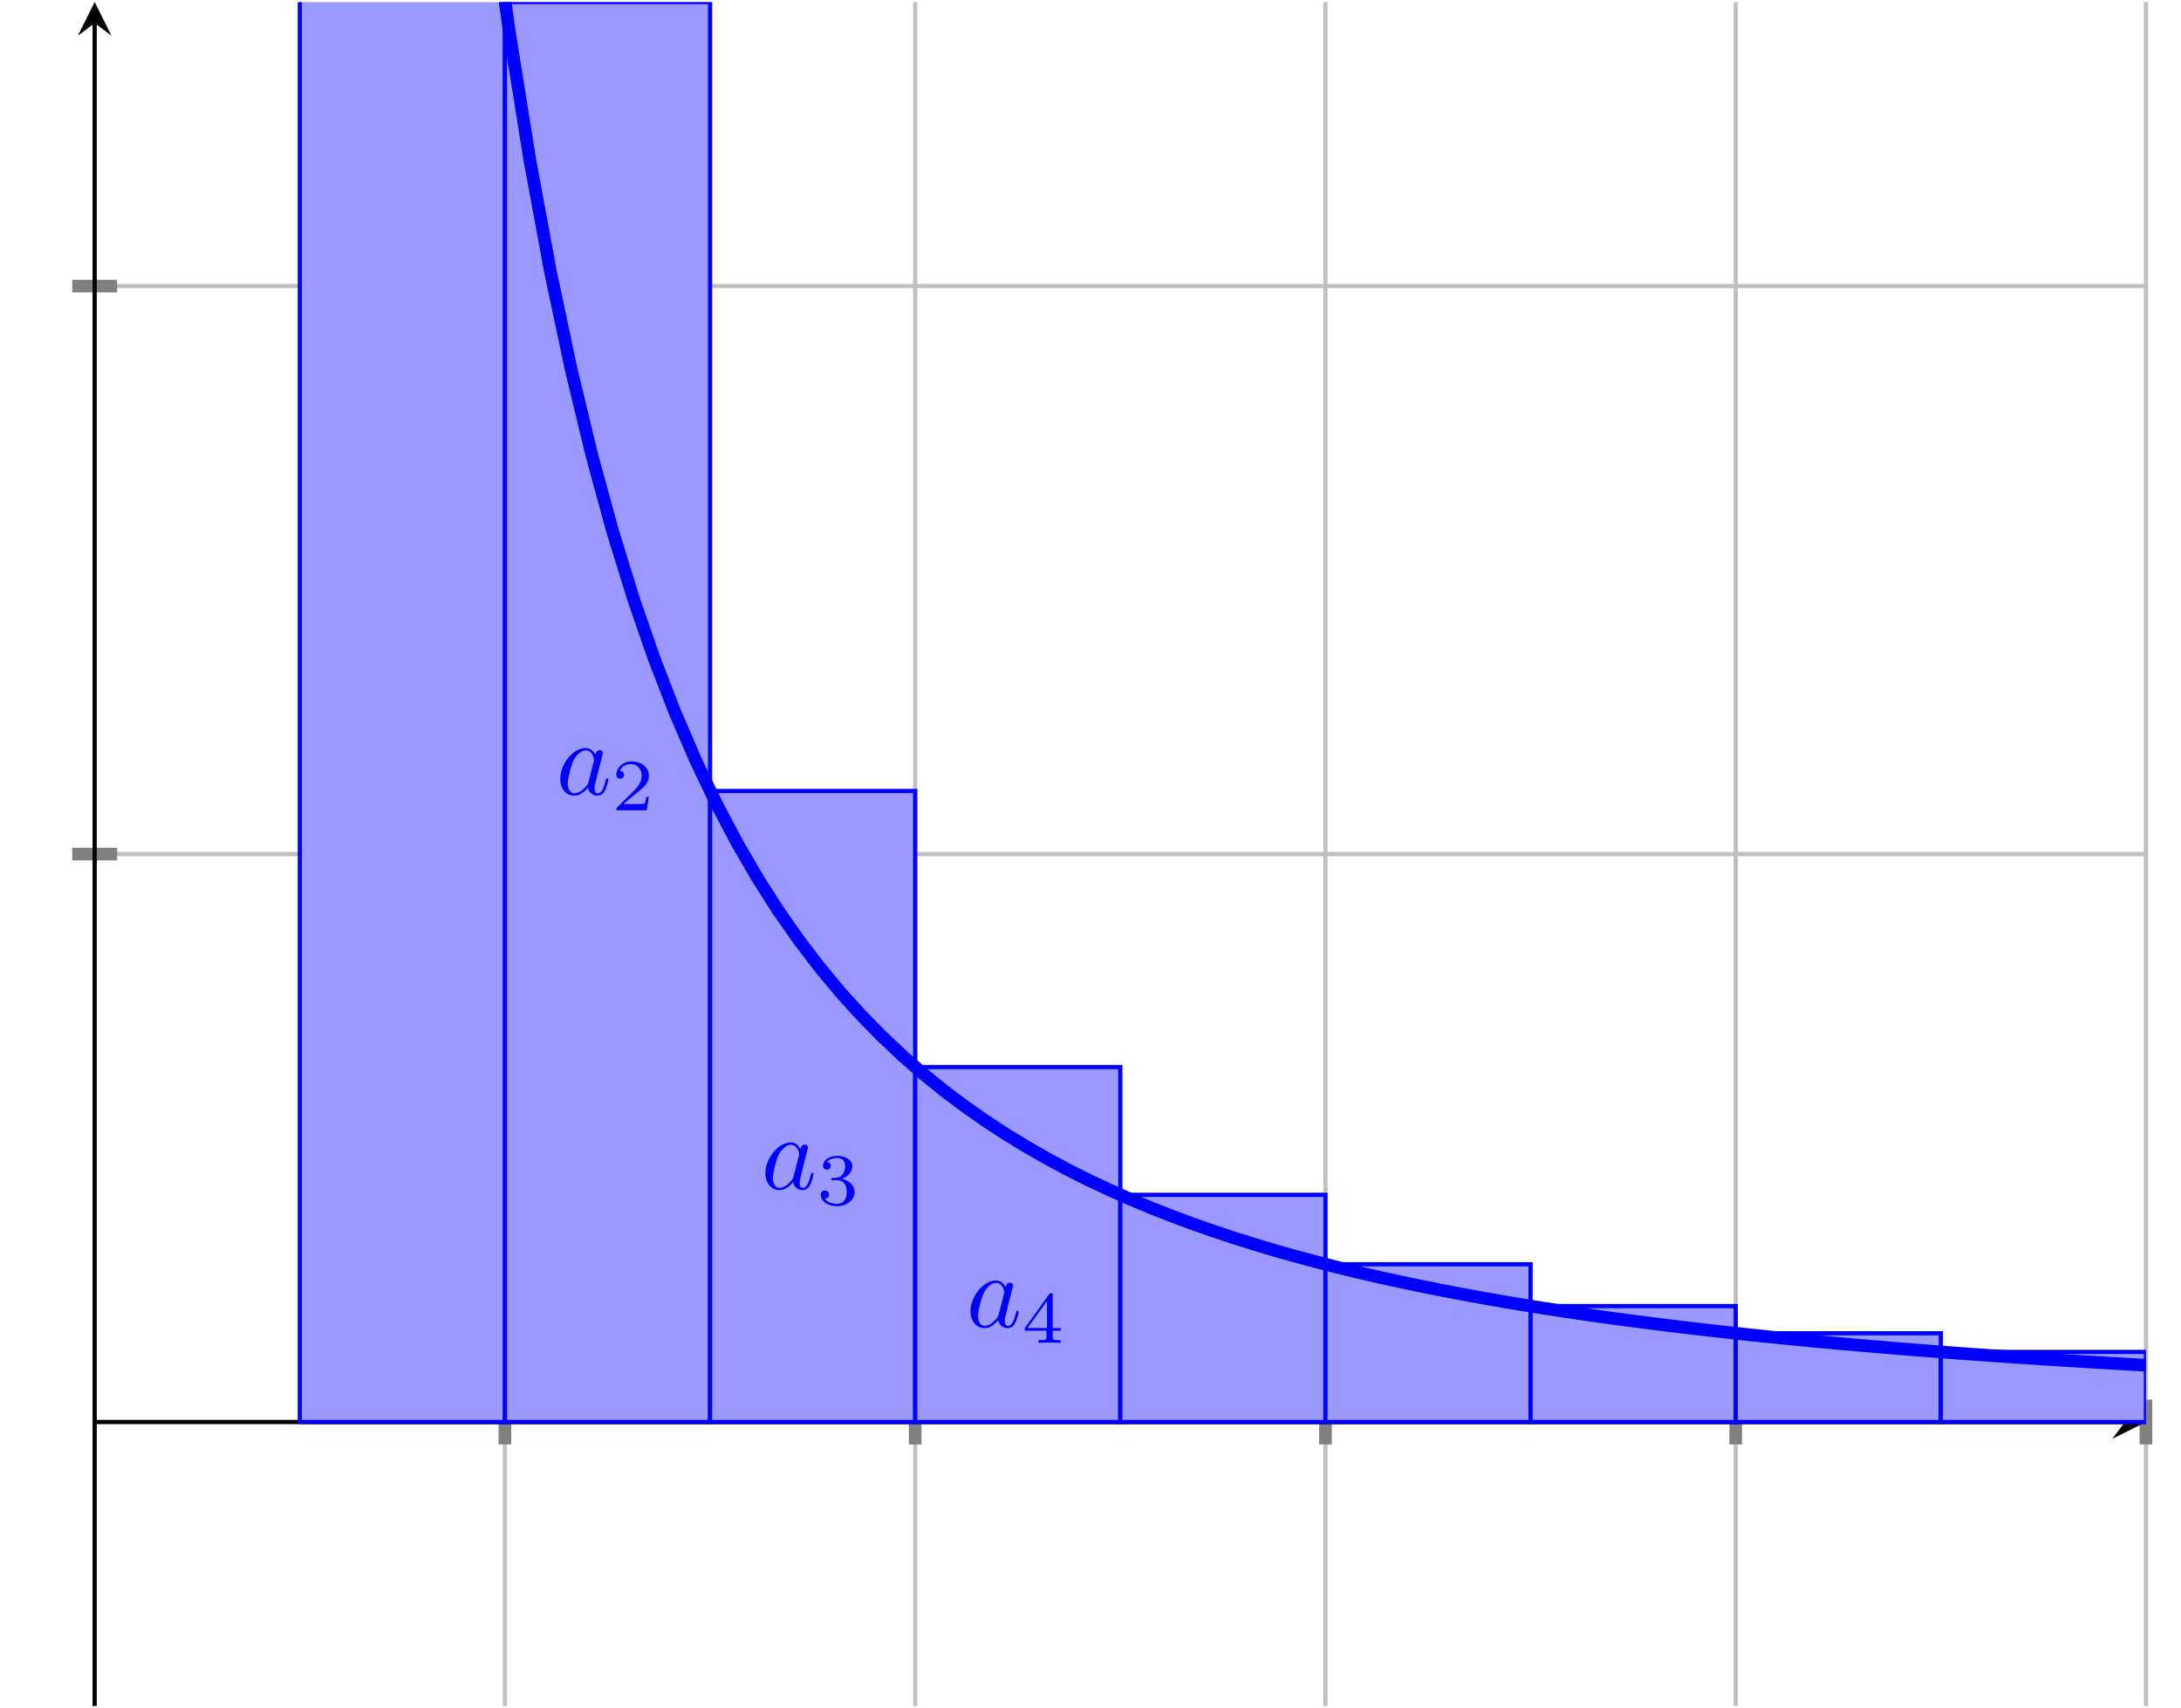 <?xml version='1.0' encoding='UTF-8'?>
<!-- This file was generated by dvisvgm 3.2.2 -->
<svg version='1.1' xmlns='http://www.w3.org/2000/svg' xmlns:xlink='http://www.w3.org/1999/xlink' width='309.837pt' height='242.68pt' viewBox='0 -161.787 206.558 161.787'>
<defs>
<clipPath id='clip1'>
<path d='M8.965 .199H203.238V161.59H8.965Z'/>
</clipPath>
</defs>
<g id='page1'>
<g transform='matrix(1 0 0 -1 0 0)'>
<path d='M47.82 .199V161.59M86.676 .199V161.59M125.531 .199V161.59M164.387 .199V161.59M203.238 .199V161.59' stroke='#bfbfbf' fill='none' stroke-width='.399' stroke-miterlimit='10'/>
<path d='M8.965 80.894H203.238M8.965 134.691H203.238' stroke='#bfbfbf' fill='none' stroke-width='.399' stroke-miterlimit='10'/>
<path d='M47.82 24.973V29.223M86.676 24.973V29.223M125.531 24.973V29.223M164.387 24.973V29.223M203.238 24.973V29.223' stroke='#808080' fill='none' stroke-width='1.196' stroke-miterlimit='10'/>
<path d='M6.84 80.894H11.094M6.84 134.691H11.094' stroke='#808080' fill='none' stroke-width='1.196' stroke-miterlimit='10'/>
<path d='M8.965 27.098H201.246' stroke='#000' fill='none' stroke-width='.399' stroke-miterlimit='10'/>
<path d='M203.238 27.098L200.051 28.691L201.246 27.098L200.051 25.504'/>
<path d='M8.965 .199V159.598' stroke='#000' fill='none' stroke-width='.399' stroke-miterlimit='10'/>
<path d='M8.965 161.59L7.371 158.403L8.965 159.598L10.559 158.403'/>
<path d='M28.395 27.098V565.066H47.82V27.098Z' fill='#99f' clip-path='url(#clip1)'/>
<path d='M28.395 27.098V565.066H47.82V27.098Z' stroke='#00f' fill='none' stroke-width='.399' stroke-miterlimit='10' clip-path='url(#clip1)'/>
<path d='M36.953 292.032C36.774 292.401 36.486 292.67 36.037 292.67C34.872 292.67 33.637 291.206 33.637 289.752C33.637 288.816 34.185 288.158 34.962 288.158C35.161 288.158 35.659 288.198 36.256 288.906C36.336 288.487 36.685 288.158 37.163 288.158C37.511 288.158 37.74 288.387 37.9 288.706C38.069 289.065 38.198 289.672 38.198 289.692C38.198 289.792 38.109 289.792 38.079 289.792C37.979 289.792 37.969 289.752 37.939 289.612C37.77 288.965 37.591 288.378 37.182 288.378C36.914 288.378 36.884 288.636 36.884 288.836C36.884 289.055 36.904 289.134 37.013 289.573C37.123 289.991 37.143 290.091 37.232 290.469L37.591 291.863C37.661 292.142 37.661 292.162 37.661 292.202C37.661 292.371 37.541 292.471 37.372 292.471C37.133 292.471 36.983 292.251 36.953 292.032ZM36.306 289.453C36.256 289.274 36.256 289.254 36.107 289.085C35.669 288.537 35.261 288.378 34.982 288.378C34.484 288.378 34.344 288.925 34.344 289.314C34.344 289.811 34.663 291.036 34.892 291.495C35.201 292.082 35.649 292.451 36.047 292.451C36.695 292.451 36.834 291.634 36.834 291.574S36.814 291.455 36.804 291.405L36.306 289.453Z' fill='#00f' clip-path='url(#clip1)'/>
<path d='M40.84 291.208C40.84 291.396 40.827 291.403 40.631 291.403C40.185 290.964 39.551 290.957 39.265 290.957V290.706C39.432 290.706 39.892 290.706 40.276 290.901V287.346C40.276 287.116 40.276 287.025 39.578 287.025H39.314V286.774C39.439 286.781 40.297 286.802 40.555 286.802C40.771 286.802 41.649 286.781 41.802 286.774V287.025H41.537C40.84 287.025 40.84 287.116 40.84 287.346V291.208Z' fill='#00f' clip-path='url(#clip1)'/>
<path d='M47.82 27.098V161.59H67.25V27.098Z' fill='#99f' clip-path='url(#clip1)'/>
<path d='M47.82 27.098V161.59H67.25V27.098Z' stroke='#00f' fill='none' stroke-width='.399' stroke-miterlimit='10' clip-path='url(#clip1)'/>
<path d='M56.38 90.297C56.201 90.666 55.913 90.935 55.464 90.935C54.299 90.935 53.064 89.471 53.064 88.017C53.064 87.081 53.612 86.423 54.389 86.423C54.588 86.423 55.086 86.463 55.683 87.17C55.763 86.752 56.112 86.423 56.59 86.423C56.938 86.423 57.167 86.652 57.327 86.971C57.496 87.33 57.625 87.937 57.625 87.957C57.625 88.057 57.536 88.057 57.506 88.057C57.406 88.057 57.396 88.017 57.366 87.877C57.197 87.23 57.018 86.643 56.609 86.643C56.341 86.643 56.311 86.901 56.311 87.1C56.311 87.32 56.331 87.399 56.44 87.838C56.55 88.256 56.57 88.355 56.659 88.734L57.018 90.128C57.088 90.407 57.088 90.427 57.088 90.467C57.088 90.636 56.968 90.735 56.799 90.735C56.56 90.735 56.41 90.516 56.38 90.297ZM55.733 87.718C55.683 87.539 55.683 87.519 55.534 87.35C55.096 86.802 54.688 86.643 54.409 86.643C53.911 86.643 53.771 87.19 53.771 87.579C53.771 88.076 54.09 89.301 54.319 89.76C54.628 90.347 55.076 90.715 55.474 90.715C56.122 90.715 56.261 89.899 56.261 89.839C56.261 89.78 56.241 89.72 56.231 89.67L55.733 87.718Z' fill='#00f' clip-path='url(#clip1)'/>
<path d='M61.453 86.308H61.215C61.195 86.154 61.125 85.743 61.034 85.673C60.979 85.632 60.442 85.632 60.344 85.632H59.061C59.793 86.28 60.037 86.475 60.456 86.803C60.971 87.214 61.453 87.646 61.453 88.308C61.453 89.152 60.714 89.668 59.821 89.668C58.957 89.668 58.371 89.061 58.371 88.42C58.371 88.065 58.671 88.03 58.741 88.03C58.908 88.03 59.11 88.148 59.11 88.399C59.11 88.525 59.061 88.769 58.699 88.769C58.915 89.264 59.389 89.417 59.717 89.417C60.414 89.417 60.776 88.873 60.776 88.308C60.776 87.702 60.344 87.221 60.121 86.97L58.441 85.311C58.371 85.248 58.371 85.234 58.371 85.039H61.243L61.453 86.308Z' fill='#00f' clip-path='url(#clip1)'/>
<path d='M67.25 27.098V86.867H86.676V27.098Z' fill='#99f' clip-path='url(#clip1)'/>
<path d='M67.25 27.098V86.867H86.676V27.098Z' stroke='#00f' fill='none' stroke-width='.399' stroke-miterlimit='10' clip-path='url(#clip1)'/>
<path d='M75.807 52.937C75.628 53.306 75.34 53.575 74.891 53.575C73.726 53.575 72.491 52.111 72.491 50.657C72.491 49.721 73.039 49.063 73.816 49.063C74.015 49.063 74.513 49.103 75.111 49.81C75.19 49.392 75.539 49.063 76.017 49.063C76.365 49.063 76.594 49.292 76.754 49.611C76.923 49.97 77.052 50.577 77.052 50.597C77.052 50.697 76.963 50.697 76.933 50.697C76.833 50.697 76.823 50.657 76.793 50.517C76.624 49.87 76.445 49.283 76.036 49.283C75.768 49.283 75.738 49.541 75.738 49.74C75.738 49.96 75.758 50.039 75.867 50.478C75.977 50.896 75.997 50.995 76.086 51.374L76.445 52.768C76.515 53.047 76.515 53.067 76.515 53.107C76.515 53.276 76.395 53.375 76.226 53.375C75.987 53.375 75.837 53.156 75.807 52.937ZM75.16 50.358C75.111 50.179 75.111 50.159 74.961 49.99C74.523 49.442 74.115 49.283 73.836 49.283C73.338 49.283 73.198 49.83 73.198 50.219C73.198 50.716 73.517 51.941 73.746 52.4C74.055 52.987 74.503 53.355 74.901 53.355C75.549 53.355 75.688 52.539 75.688 52.479S75.668 52.36 75.658 52.31L75.16 50.358Z' fill='#00f' clip-path='url(#clip1)'/>
<path d='M79.262 50.007C79.806 50.007 80.196 49.631 80.196 48.885C80.196 48.021 79.694 47.763 79.29 47.763C79.011 47.763 78.398 47.839 78.105 48.251C78.432 48.265 78.509 48.495 78.509 48.641C78.509 48.864 78.342 49.024 78.126 49.024C77.931 49.024 77.736 48.906 77.736 48.62C77.736 47.965 78.461 47.54 79.304 47.54C80.273 47.54 80.942 48.188 80.942 48.885C80.942 49.429 80.496 49.972 79.729 50.133C80.461 50.398 80.726 50.921 80.726 51.346C80.726 51.897 80.092 52.308 79.318 52.308C78.544 52.308 77.952 51.932 77.952 51.374C77.952 51.137 78.105 51.004 78.314 51.004C78.53 51.004 78.67 51.165 78.67 51.36C78.67 51.562 78.53 51.708 78.314 51.722C78.558 52.029 79.039 52.106 79.297 52.106C79.611 52.106 80.05 51.952 80.05 51.346C80.05 51.053 79.952 50.732 79.771 50.516C79.541 50.252 79.346 50.237 78.997 50.217C78.823 50.203 78.809 50.203 78.774 50.196C78.76 50.196 78.704 50.182 78.704 50.105C78.704 50.007 78.767 50.007 78.886 50.007H79.262Z' fill='#00f' clip-path='url(#clip1)'/>
<path d='M86.676 27.098V60.719H106.102V27.098Z' fill='#99f' clip-path='url(#clip1)'/>
<path d='M86.676 27.098V60.719H106.102V27.098Z' stroke='#00f' fill='none' stroke-width='.399' stroke-miterlimit='10' clip-path='url(#clip1)'/>
<path d='M95.234 39.863C95.055 40.232 94.767 40.501 94.318 40.501C93.153 40.501 91.918 39.037 91.918 37.583C91.918 36.647 92.466 35.989 93.243 35.989C93.442 35.989 93.94 36.029 94.537 36.736C94.617 36.318 94.966 35.989 95.444 35.989C95.792 35.989 96.021 36.218 96.181 36.537C96.35 36.896 96.479 37.503 96.479 37.523C96.479 37.623 96.39 37.623 96.36 37.623C96.26 37.623 96.25 37.583 96.22 37.443C96.051 36.796 95.872 36.209 95.463 36.209C95.195 36.209 95.165 36.467 95.165 36.666C95.165 36.886 95.185 36.965 95.294 37.404C95.404 37.822 95.424 37.921 95.513 38.3L95.872 39.694C95.942 39.973 95.942 39.993 95.942 40.033C95.942 40.202 95.822 40.301 95.653 40.301C95.414 40.301 95.264 40.082 95.234 39.863ZM94.587 37.284C94.537 37.105 94.537 37.085 94.388 36.916C93.95 36.368 93.542 36.209 93.263 36.209C92.765 36.209 92.625 36.756 92.625 37.145C92.625 37.642 92.944 38.867 93.173 39.326C93.482 39.913 93.93 40.281 94.328 40.281C94.976 40.281 95.115 39.465 95.115 39.405C95.115 39.346 95.095 39.286 95.085 39.236L94.587 37.284Z' fill='#00f' clip-path='url(#clip1)'/>
<path d='M100.474 35.748V35.999H99.7V39.108C99.7 39.255 99.7 39.304 99.547 39.304C99.463 39.304 99.435 39.304 99.365 39.206L97.058 35.999V35.748H99.108V35.177C99.108 34.94 99.108 34.856 98.543 34.856H98.354V34.605C98.703 34.619 99.149 34.633 99.4 34.633C99.658 34.633 100.104 34.619 100.453 34.605V34.856H100.265C99.7 34.856 99.7 34.94 99.7 35.177V35.748H100.474ZM99.156 38.551V35.999H97.316L99.156 38.551Z' fill='#00f' clip-path='url(#clip1)'/>
<path d='M106.102 27.098V48.617H125.531V27.098Z' fill='#99f' clip-path='url(#clip1)'/>
<path d='M106.102 27.098V48.617H125.531V27.098Z' stroke='#00f' fill='none' stroke-width='.399' stroke-miterlimit='10' clip-path='url(#clip1)'/>
<path d='M125.531 27.098V42.039H144.957V27.098Z' fill='#99f' clip-path='url(#clip1)'/>
<path d='M125.531 27.098V42.039H144.957V27.098Z' stroke='#00f' fill='none' stroke-width='.399' stroke-miterlimit='10' clip-path='url(#clip1)'/>
<path d='M144.957 27.098V38.078H164.387V27.098Z' fill='#99f' clip-path='url(#clip1)'/>
<path d='M144.957 27.098V38.078H164.387V27.098Z' stroke='#00f' fill='none' stroke-width='.399' stroke-miterlimit='10' clip-path='url(#clip1)'/>
<path d='M164.387 27.098V35.504H183.812V27.098Z' fill='#99f' clip-path='url(#clip1)'/>
<path d='M164.387 27.098V35.504H183.812V27.098Z' stroke='#00f' fill='none' stroke-width='.399' stroke-miterlimit='10' clip-path='url(#clip1)'/>
<path d='M183.812 27.098V33.738H203.238V27.098Z' fill='#99f' clip-path='url(#clip1)'/>
<path d='M183.812 27.098V33.738H203.238V27.098Z' stroke='#00f' fill='none' stroke-width='.399' stroke-miterlimit='10' clip-path='url(#clip1)'/>
<path d='M38.402 261.437L40.363 233.059L42.324 209.539L44.289 189.832L46.25 173.152L48.215 158.914L50.176 146.656L52.137 136.035L54.102 126.77L56.062 118.637L58.023 111.461L59.988 105.094L61.949 99.426L63.91 94.352L65.875 89.793L67.836 85.684L69.801 81.965L71.762 78.586L73.723 75.516L75.688 72.707L77.648 70.141L79.609 67.781L81.574 65.613L83.535 63.613L85.5 61.762L87.461 60.051L89.422 58.465L91.387 56.988L93.348 55.613L95.309 54.332L97.273 53.137L99.234 52.016L101.195 50.965L103.16 49.98L105.121 49.059L107.086 48.188L109.047 47.367L111.008 46.598L112.973 45.867L114.934 45.18L116.895 44.527L118.859 43.91L120.82 43.324L122.781 42.77L124.746 42.246L126.707 41.742L128.672 41.266L130.633 40.812L132.594 40.383L134.559 39.969L136.52 39.578L138.48 39.203L140.445 38.844L142.406 38.5L144.367 38.172L146.332 37.859L148.293 37.559L150.258 37.27L152.219 36.992L154.18 36.727L156.145 36.473L158.105 36.227L160.066 35.992L162.031 35.766L163.992 35.547L165.953 35.336L167.918 35.133L169.879 34.938L171.844 34.75L173.805 34.57L175.766 34.395L177.73 34.227L179.691 34.062L181.652 33.906L183.617 33.754L185.578 33.605L187.539 33.465L189.504 33.328L191.465 33.195L193.43 33.066L195.391 32.941L197.352 32.82L199.316 32.703L201.277 32.586L203.238 32.477' stroke='#00f' fill='none' stroke-width='1.196' stroke-miterlimit='10' clip-path='url(#clip1)'/>
</g>
</g>
</svg>